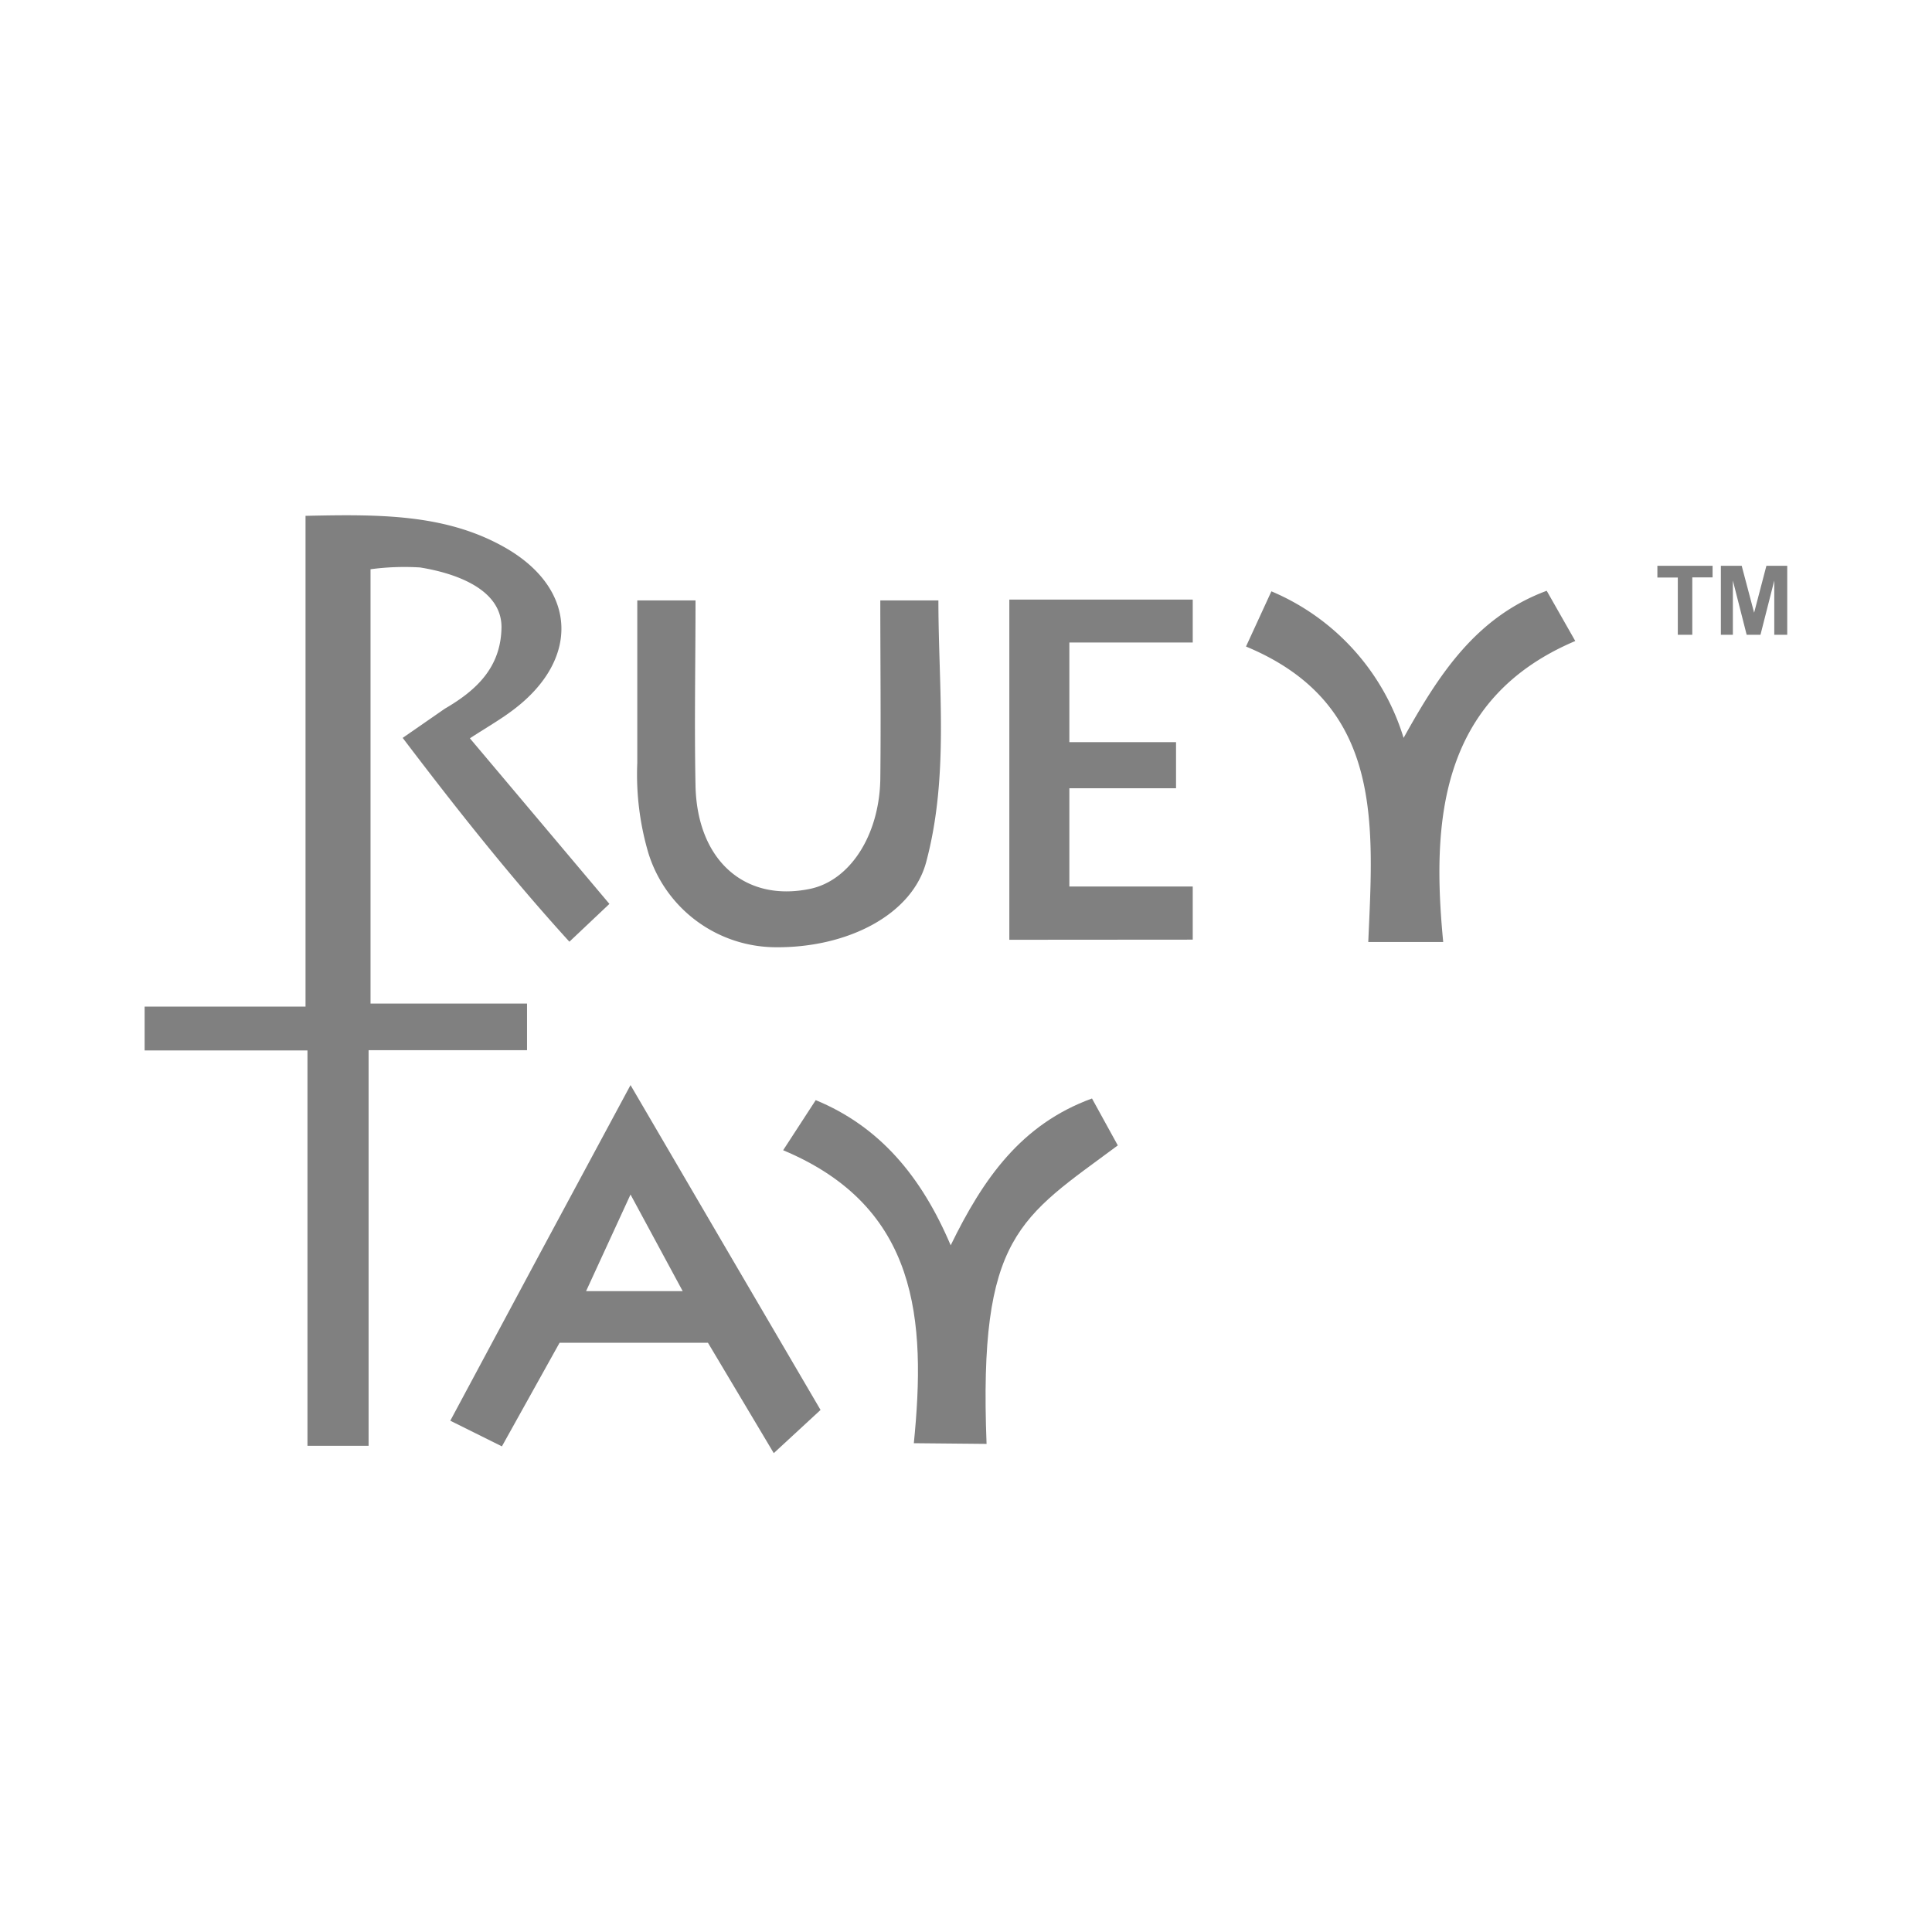 <svg id="圖層_1" data-name="圖層 1" xmlns="http://www.w3.org/2000/svg" viewBox="0 0 140 140"><defs><style>.cls-1{fill:gray;}</style></defs><title>rtfiber</title><path class="cls-1" d="M22.28,76.12H10.48V72.94H22.14V37.38c5.4-.12,10.23-.14,14.53,2.34,5.18,3,5.32,8.08.56,11.69-.9.69-1.9,1.26-3.18,2.09l10.11,12-2.9,2.74C36.91,63.46,33,58.5,29.18,53.47l3.06-2.12c2.29-1.33,4.07-3,4.1-5.91,0-2.76-3.35-3.91-5.9-4.32a18.46,18.46,0,0,0-3.59.13V72.72H38.19V76.1H26.71v28.67H22.28Z"/><path class="cls-1" d="M63.79,43.51H68c0,6.28.78,12.67-.87,18.9-1,3.89-5.76,6.3-11,6.23A9.7,9.7,0,0,1,47,61.87a20.12,20.12,0,0,1-.82-6.59c0-4,0-7.86,0-11.77h4.22c0,4.49-.09,8.94,0,13.46.13,5.39,3.59,8.42,8.3,7.44,2.88-.6,5-3.85,5.09-7.9C63.84,52.18,63.79,47.74,63.79,43.51Z"/><path class="cls-1" d="M45.69,78.63C50.52,86.9,55,94.56,59.46,102.17l-3.39,3.13-4.77-8H40.55l-4.18,7.51-3.74-1.86C36.88,95,41.1,87.15,45.69,78.63Zm0,7.93-3.22,7h7Z"/><polygon class="cls-1" points="77.49 64.24 86.43 64.24 86.43 68.09 73.14 68.1 73.14 43.45 86.43 43.45 86.43 46.56 77.49 46.56 77.49 53.78 85.22 53.78 85.22 57.12 77.49 57.12 77.49 64.24"/><path class="cls-1" d="M90.29,46.85l1.84-4a16.87,16.87,0,0,1,9.58,10.62c2.58-4.64,5.26-8.76,10.37-10.66l2.07,3.64c-9.91,4.2-10.4,13.21-9.57,21.81H99.15C99.52,59.69,100.28,51,90.29,46.85Z"/><path class="cls-1" d="M66.22,104.58c.89-8.92.35-17.12-9.47-21.23l2.36-3.63c4.61,1.9,7.65,5.5,9.78,10.52C71.25,85.4,74,81.47,79.13,79.6L81,83c-7.09,5.27-10.1,6.48-9.51,21.63Z"/><path class="cls-1" d="M121.58,46V41.85H120.1V41h4v.84h-1.47V46Z"/><path class="cls-1" d="M124.7,46V41h1.51l.9,3.4L128,41h1.51v5h-.94V42.07l-1,3.93h-1l-1-3.93V46Z"/></svg>